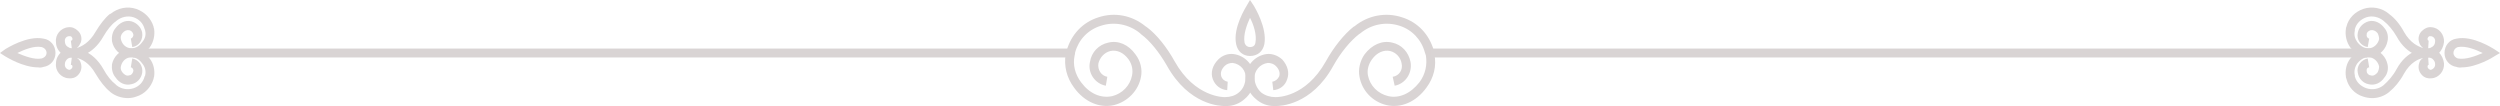 <svg xmlns="http://www.w3.org/2000/svg" version="1.2" viewBox="49.4 689.6 504.6 21.4">
	<title>decorative-lines-with-background</title>
	<style>
		.s0 { fill: #d9d4d4 } 
	</style>
	<g id="line-6">
		<g id="&lt;Group&gt;">
			<g id="&lt;Group&gt;">
				<g id="&lt;Group&gt;">
					<path id="&lt;Path&gt;" class="s0" d="m297 711q-0.2 0-0.4 0c-0.8 0-7.2-0.1-11.7-8.2-1.5-2.6-3.4-5-5.2-6.3l-0.2-0.2c-2.2-1.8-5.2-2.4-7.9-1.5-2.6 0.8-4.5 2.8-5.2 5.4q0 0.3-0.1 0.6c-0.4 1.9 0.1 3.8 1.3 5.4 1.7 2.3 4 3.3 6.3 2.8 2-0.5 3.6-2.1 4-4.2 0.2-1.1 0-2.2-0.7-3.2-1-1.4-2.4-2-3.7-1.7-1.2 0.3-2.1 1.3-2.4 2.5-0.2 1.3 0.6 2.5 1.8 2.7l-0.3 1.8c-2.2-0.4-3.7-2.6-3.2-4.8 0.3-2 1.8-3.5 3.7-3.9 2-0.5 4.1 0.4 5.5 2.4 1 1.3 1.4 3 1.1 4.5-0.5 2.8-2.7 5-5.4 5.7-2.9 0.7-6-0.6-8.1-3.5-1.5-2-2.1-4.4-1.7-6.8q0.1-0.4 0.2-0.7c0.9-3.2 3.2-5.7 6.4-6.7 3.3-1.1 6.8-0.4 9.5 1.8l0.3 0.2c1.9 1.4 4 4 5.6 6.9 4.1 7.3 10 7.2 10 7.2h0.1 0.1c1 0 2-0.3 2.7-0.9 0.9-0.7 1.3-1.7 1.4-2.8 0.2-1.6-1-3-2.6-3.2-0.6 0-1.2 0.2-1.6 0.6-0.7 0.7-0.9 1.4-0.7 2.1 0.2 0.6 0.7 1 1.3 1.1l-0.1 1.7c-1.3-0.1-2.4-0.9-2.9-2.2-0.5-1.3-0.1-2.8 1.1-4 0.8-0.8 1.9-1.2 3-1.1 2.6 0.3 4.5 2.6 4.3 5.2-0.1 1.5-0.8 2.9-2 3.9-1 0.9-2.3 1.4-3.6 1.4z"/>
				</g>
			</g>
			<g id="&lt;Group&gt;">
				<path id="&lt;Path&gt;" class="s0" d="m306.5 711c-1.3 0-2.6-0.5-3.6-1.4-1.2-1-1.9-2.4-2.1-3.9-0.2-2.6 1.8-4.9 4.3-5.2 1.1-0.1 2.2 0.3 3.1 1.1 1.1 1.2 1.5 2.7 1 4-0.4 1.3-1.5 2.1-2.8 2.2l-0.2-1.7c0.6-0.1 1.1-0.5 1.4-1.1 0.2-0.7 0-1.4-0.7-2.1-0.4-0.4-1-0.6-1.6-0.6-1.6 0.2-2.8 1.6-2.7 3.2 0.1 1.1 0.6 2.1 1.4 2.8 0.8 0.6 1.8 0.9 2.8 0.9h0.1c0.3 0 6 0.1 10.1-7.2 1.6-2.9 3.7-5.5 5.6-7l0.2-0.1c2.7-2.2 6.3-2.9 9.6-1.8 3.2 1 5.5 3.5 6.4 6.7q0.1 0.3 0.1 0.7c0.5 2.4-0.1 4.8-1.6 6.8-2.1 2.9-5.2 4.2-8.1 3.5-2.8-0.7-4.9-2.9-5.4-5.7-0.3-1.5 0.1-3.2 1-4.5 1.5-2 3.6-2.9 5.6-2.4 1.9 0.4 3.3 1.9 3.7 3.9 0.4 2.2-1 4.4-3.2 4.8l-0.4-1.8c1.3-0.2 2.1-1.4 1.8-2.7-0.2-1.2-1.1-2.2-2.3-2.5-1.3-0.3-2.7 0.3-3.7 1.7-0.7 1-1 2.1-0.8 3.2 0.4 2.1 2 3.7 4.1 4.2 2.2 0.5 4.5-0.5 6.3-2.8 1.2-1.6 1.6-3.5 1.3-5.4q-0.1-0.3-0.2-0.6c-0.7-2.6-2.6-4.6-5.1-5.4-2.8-0.9-5.7-0.3-7.9 1.5l-0.3 0.2c-1.7 1.3-3.7 3.7-5.2 6.4-4.4 8-10.8 8.1-11.6 8.1q-0.2 0-0.4 0z"/>
			</g>
			<g id="&lt;Group&gt;">
				<path id="&lt;Compound Path&gt;" fill-rule="evenodd" class="s0" d="m301.7 700.9c-1.4 0-2.5-0.9-2.8-2.4-0.7-3.3 2-7.5 2.1-7.7l0.7-1.2 0.8 1.2c0.1 0.2 2.7 4.4 2.1 7.7-0.3 1.5-1.4 2.4-2.9 2.4zm-1.1-2.7c0.2 0.7 0.7 0.9 1.1 0.9 0.5 0 1-0.2 1.1-0.9 0.3-1.6-0.4-3.7-1.1-5-0.6 1.3-1.4 3.4-1.1 5z"/>
			</g>
		</g>
		<g id="&lt;Group&gt;">
			<g id="&lt;Group&gt;">
				<path id="&lt;Compound Path&gt;" fill-rule="evenodd" class="s0" d="m546.3 703.2q-0.6 0.1-1.1-0.1c-1.4-0.2-2.4-1.4-2.4-2.8 0-1.5 1-2.7 2.4-2.9 3.3-0.7 7.4 2 7.6 2.1l1.2 0.8-1.2 0.7c-0.1 0.1-3.5 2.2-6.5 2.2zm-0.8-4.1c-0.6 0.2-0.9 0.7-0.9 1.2 0 0.4 0.3 0.9 0.9 1.1 1.6 0.3 3.6-0.5 5-1.1-1.4-0.7-3.4-1.5-5-1.2z"/>
			</g>
			<g id="&lt;Group&gt;">
				<path id="&lt;Compound Path&gt;" fill-rule="evenodd" class="s0" d="m539.4 701.2q-0.1 0-0.2 0 0 0 0 0c-0.5 0-3.9-0.2-6.1-4.3-0.7-1.2-1.7-2.4-2.5-3l-0.1-0.1c-1-0.8-2.3-1.1-3.5-0.7-1.1 0.4-2 1.2-2.3 2.4q0 0.1 0 0.3c-0.2 0.8 0 1.6 0.5 2.3 0.8 1 1.7 1.4 2.7 1.2 0.8-0.2 1.5-0.9 1.7-1.8 0-0.4-0.1-0.8-0.3-1.2-0.4-0.5-0.9-0.7-1.4-0.6-0.4 0.1-0.8 0.4-0.8 0.8-0.1 0.4 0.1 0.8 0.5 0.9l-0.3 1.7c-1.4-0.2-2.3-1.5-2-2.9 0.2-1.1 1.1-2 2.2-2.3 1.2-0.3 2.4 0.3 3.2 1.4 0.6 0.7 0.8 1.7 0.6 2.6-0.3 1.6-1.5 2.8-3 3.2-1.6 0.3-3.3-0.4-4.5-1.9-0.8-1.1-1.1-2.5-0.9-3.8q0-0.2 0.1-0.4c0.4-1.7 1.7-3 3.4-3.6 1.8-0.6 3.8-0.2 5.2 1l0.1 0.1c1 0.7 2.1 2 2.9 3.5 1.3 2.3 2.9 3 3.9 3.3-0.4-0.3-0.7-0.7-0.8-1.1-0.3-0.8-0.1-1.8 0.6-2.4 0.5-0.5 1.2-0.8 1.9-0.7 1.5 0.1 2.6 1.5 2.5 3-0.1 0.9-0.5 1.7-1.1 2.3-0.6 0.5-1.4 0.8-2.2 0.8zm0.6-4.3c-0.2 0-0.3 0-0.4 0.1q-0.3 0.3-0.2 0.6c0 0.1 0.1 0.2 0.2 0.2l-0.1 1.6q0.5-0.1 0.9-0.4c0.3-0.2 0.5-0.6 0.5-1 0.1-0.6-0.4-1.1-0.9-1.1q0 0 0 0z"/>
			</g>
			<g id="&lt;Group&gt;">
				<path id="&lt;Compound Path&gt;" fill-rule="evenodd" class="s0" d="m528.2 709.4q-0.9 0-1.8-0.3c-1.7-0.5-3-1.9-3.4-3.6q-0.1-0.2-0.1-0.4c-0.2-1.3 0.1-2.7 0.9-3.7 1.2-1.6 2.9-2.3 4.5-1.9 1.5 0.3 2.7 1.6 3 3.1 0.2 0.9 0 1.9-0.6 2.6-0.8 1.2-2 1.7-3.2 1.4-1.1-0.2-2-1.1-2.2-2.3-0.3-1.3 0.6-2.6 2-2.9l0.3 1.8c-0.4 0-0.6 0.4-0.5 0.8 0 0.4 0.4 0.8 0.8 0.8 0.5 0.2 1-0.1 1.4-0.6 0.2-0.4 0.3-0.8 0.3-1.2-0.2-0.9-0.9-1.6-1.7-1.8-1-0.2-1.9 0.2-2.7 1.2-0.5 0.7-0.7 1.6-0.5 2.4q0 0.1 0 0.2c0.3 1.2 1.2 2 2.3 2.4 1.2 0.4 2.5 0.2 3.5-0.6l0.1-0.1c0.8-0.7 1.8-1.8 2.5-3.1 2.2-4.1 5.6-4.2 6.1-4.2 0.9-0.1 1.7 0.2 2.4 0.7 0.6 0.6 1 1.4 1.1 2.3 0.1 1.5-1 2.9-2.5 3-0.7 0.1-1.4-0.1-1.9-0.6-0.7-0.7-0.9-1.6-0.6-2.5 0.1-0.4 0.4-0.8 0.8-1-1 0.2-2.6 0.9-3.9 3.2-0.8 1.5-1.9 2.8-2.9 3.6l-0.1 0.1c-1 0.8-2.2 1.2-3.4 1.2zm11.3-8.2l0.1 1.5c-0.1 0-0.2 0.1-0.2 0.2q-0.1 0.3 0.2 0.6c0.1 0.1 0.3 0.2 0.4 0.2 0.5-0.1 1-0.6 0.9-1.2 0-0.4-0.2-0.7-0.5-1q-0.4-0.3-0.9-0.3z"/>
			</g>
		</g>
		<g id="&lt;Group&gt;">
			<path id="&lt;Path&gt;" class="s0" d="m527.2 701.2h-189.1v-1.8h189.1z"/>
		</g>
		<g id="&lt;Group&gt;">
			<g id="&lt;Group&gt;">
				<g id="&lt;Group&gt;">
					<path id="&lt;Compound Path&gt;" fill-rule="evenodd" class="s0" d="m57.1 703.2c-3.1 0-6.4-2.1-6.6-2.2l-1.1-0.7 1.1-0.8c0.2-0.1 4.4-2.8 7.7-2.1 1.4 0.2 2.4 1.4 2.4 2.9 0 1.4-1 2.6-2.4 2.8q-0.6 0.2-1.1 0.1zm-4.2-2.9c1.4 0.6 3.4 1.4 4.9 1.1 0.7-0.2 1-0.7 1-1.1 0-0.5-0.3-1-1-1.2-1.5-0.3-3.5 0.5-4.9 1.2z"/>
				</g>
				<g id="&lt;Group&gt;">
					<path id="&lt;Compound Path&gt;" fill-rule="evenodd" class="s0" d="m63.9 701.2c-0.8 0-1.5-0.3-2.1-0.8-0.7-0.6-1.1-1.4-1.1-2.3-0.2-1.5 1-2.9 2.5-3 0.7-0.1 1.4 0.2 1.9 0.7 0.7 0.6 0.9 1.6 0.6 2.4-0.2 0.4-0.4 0.8-0.8 1.1 0.9-0.3 2.5-1 3.8-3.3 0.9-1.5 1.9-2.8 2.9-3.6h0.1c1.5-1.2 3.4-1.6 5.2-1 1.7 0.6 3 1.9 3.5 3.6q0 0.2 0.1 0.4c0.2 1.3-0.1 2.7-0.9 3.8-1.2 1.5-2.9 2.2-4.5 1.9-1.6-0.4-2.8-1.6-3.1-3.2-0.1-0.9 0.1-1.9 0.7-2.6 0.8-1.1 2-1.7 3.2-1.4 1.1 0.3 2 1.2 2.2 2.3 0.2 1.4-0.6 2.7-2 2.9l-0.3-1.7c0.3-0.1 0.6-0.5 0.5-0.9-0.1-0.4-0.4-0.7-0.8-0.8-0.5-0.1-1 0.1-1.4 0.6-0.3 0.4-0.4 0.8-0.3 1.2 0.2 0.9 0.8 1.6 1.7 1.8 0.9 0.2 1.9-0.2 2.6-1.2 0.6-0.7 0.8-1.5 0.6-2.3q0-0.2-0.1-0.3c-0.3-1.2-1.1-2-2.2-2.4-1.2-0.4-2.5-0.1-3.5 0.7l-0.1 0.1c-0.9 0.6-1.8 1.8-2.5 3-2.3 4.1-5.6 4.3-6.2 4.3q-0.1 0-0.2 0zm-0.5-4.3q0 0 0 0c-0.6 0-1 0.5-0.9 1.1 0 0.4 0.2 0.8 0.5 1q0.4 0.3 0.9 0.4l-0.2-1.6c0.2 0 0.3-0.1 0.3-0.2q0.1-0.3-0.2-0.6c-0.1-0.1-0.3-0.1-0.4-0.1z"/>
				</g>
				<g id="&lt;Group&gt;">
					<path id="&lt;Compound Path&gt;" fill-rule="evenodd" class="s0" d="m75.2 709.4c-1.2 0-2.5-0.4-3.5-1.2l-0.1-0.1c-1-0.8-2-2.1-2.9-3.6-1.3-2.3-2.9-3-3.8-3.2 0.4 0.2 0.7 0.6 0.8 1 0.3 0.9 0.1 1.8-0.6 2.5-0.5 0.5-1.2 0.7-1.9 0.6-1.5-0.1-2.7-1.5-2.5-3 0-0.9 0.4-1.7 1.1-2.3 0.7-0.5 1.5-0.8 2.3-0.7q0 0 0 0c0.6 0 3.9 0.1 6.2 4.2 0.7 1.3 1.6 2.4 2.4 3l0.2 0.2c1 0.8 2.3 1 3.5 0.6 1.1-0.4 1.9-1.2 2.2-2.4q0.1-0.1 0.1-0.2c0.2-0.8 0-1.7-0.6-2.4-0.7-1-1.7-1.4-2.6-1.2-0.9 0.2-1.5 0.9-1.7 1.8-0.1 0.4 0 0.8 0.3 1.2 0.4 0.5 0.9 0.8 1.4 0.6 0.4 0 0.7-0.4 0.8-0.8 0.1-0.4-0.2-0.8-0.5-0.8l0.3-1.8c1.4 0.3 2.2 1.6 2 2.9-0.2 1.2-1.1 2.1-2.2 2.3-1.2 0.3-2.4-0.2-3.2-1.4-0.6-0.7-0.8-1.7-0.7-2.6 0.3-1.5 1.5-2.8 3.1-3.1 1.6-0.4 3.3 0.3 4.5 1.9 0.8 1 1.1 2.4 0.9 3.7q-0.1 0.2-0.1 0.4c-0.5 1.7-1.8 3.1-3.5 3.6q-0.8 0.3-1.7 0.3zm-11.3-8.2q-0.5 0-0.9 0.3c-0.3 0.3-0.5 0.6-0.5 1-0.1 0.6 0.3 1.1 0.9 1.2 0.1 0 0.3-0.1 0.4-0.2q0.3-0.3 0.2-0.6c0-0.1-0.1-0.2-0.3-0.2z"/>
				</g>
			</g>
			<g id="&lt;Group&gt;">
				<path id="&lt;Path&gt;" class="s0" d="m265.3 701.2h-189.1v-1.8h189.1z"/>
			</g>
		</g>
	</g>
</svg>